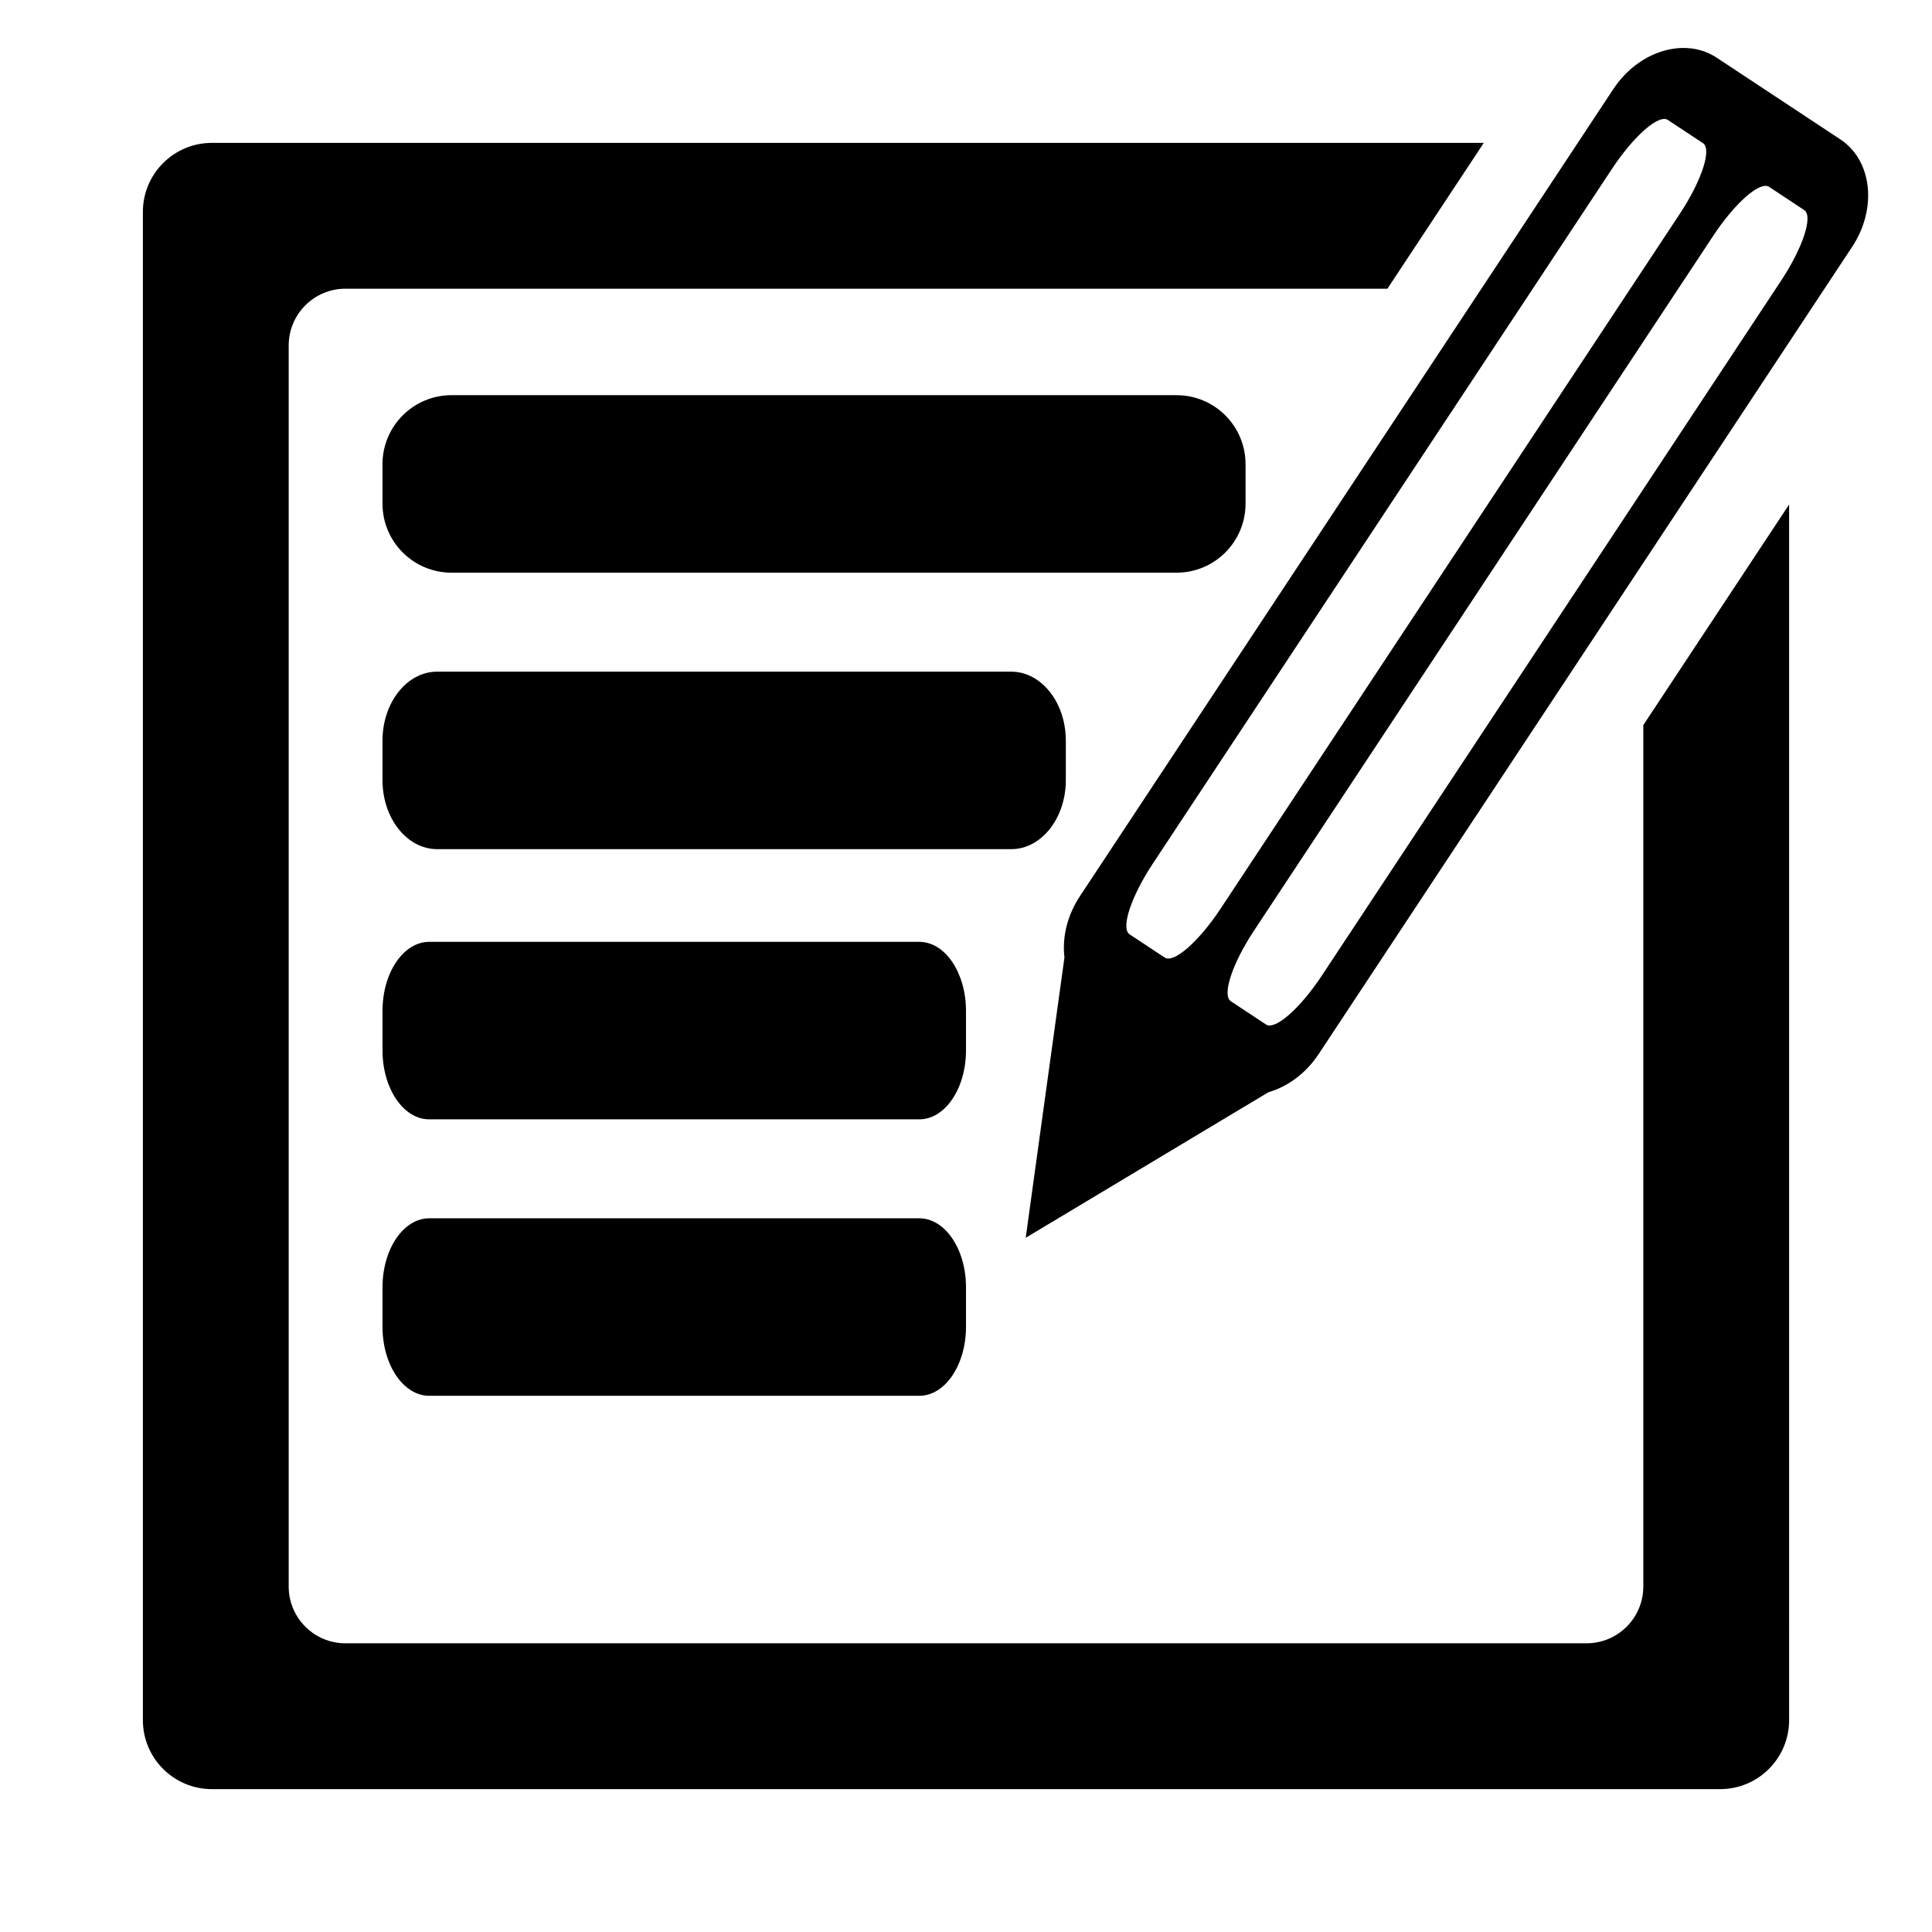 <svg xmlns="http://www.w3.org/2000/svg" xmlns:xlink="http://www.w3.org/1999/xlink" version="1.1" id="Layer_1" x="0px" y="0px"  viewBox="0 0 140 140" enable-background="new 0 0 140 140" xml:space="preserve">
	<g class="icon_bg">
		<path fill="#000000" d="M133.363,10.104l-8.96-5.921c-2.303-1.523-5.659-0.506-7.494,2.271L78.248,64.951  c-0.931,1.41-1.286,3.001-1.113,4.427l-1.285,9.286l-1.523,11.031l9.55-5.727l8.038-4.821c1.38-0.399,2.705-1.35,3.637-2.761  l38.661-58.498C136.047,15.112,135.667,11.626,133.363,10.104z M88.449,65.845c-1.581,2.392-3.392,3.978-4.047,3.544l-2.546-1.682  c-0.655-0.434,0.094-2.721,1.674-5.114l33.28-50.357c1.581-2.392,3.393-3.978,4.048-3.545l2.547,1.684  c0.655,0.433-0.095,2.721-1.675,5.112L88.449,65.845z M95.786,70.695c-1.581,2.391-3.393,3.978-4.046,3.544l-2.548-1.684  c-0.656-0.432,0.094-2.721,1.675-5.113l33.281-50.357c1.58-2.391,3.392-3.978,4.047-3.545l2.546,1.684  c0.655,0.432-0.095,2.721-1.674,5.112L95.786,70.695z"/>
		<path fill="#000000" d="M119.08,52.545v62.421c0,2.273-1.841,4.114-4.114,4.114H25.034c-2.271,0-4.114-1.841-4.114-4.114V25.034   c0-2.271,1.843-4.114,4.114-4.114h75.504l6.983-10.566H15.354c-2.761,0-5,2.239-5,5v109.293c0,2.762,2.239,5,5,5h109.292   c2.762,0,5-2.238,5-5V36.559L119.08,52.545z"/>
		<path fill="#000000" d="M90.257,36.498c0,2.761-2.238,5-5,5h-52.54c-2.761,0-5-2.239-5-5v-2.862c0-2.761,2.239-5,5-5h52.54  c2.762,0,5,2.239,5,5V36.498z"/>
		<path fill="#000000" d="M77.234,56.533c0,2.761-1.772,5-3.959,5H31.676c-2.187,0-3.959-2.239-3.959-5v-2.862  c0-2.761,1.772-5,3.959-5h41.599c2.187,0,3.959,2.239,3.959,5V56.533z"/>
		<path fill="#000000" d="M70,76.111c0,2.762-1.513,5-3.38,5H31.098c-1.867,0-3.38-2.238-3.38-5V73.25c0-2.761,1.514-5,3.38-5h35.521  c1.867,0,3.38,2.239,3.38,5V76.111z"/>
		<path fill="#000000" d="M70,96.144c0,2.762-1.514,5-3.381,5H31.098c-1.867,0-3.38-2.238-3.38-5v-2.861c0-2.761,1.514-5,3.38-5  h35.521c1.867,0,3.381,2.239,3.381,5V96.144z"/>
	</g>
</svg>